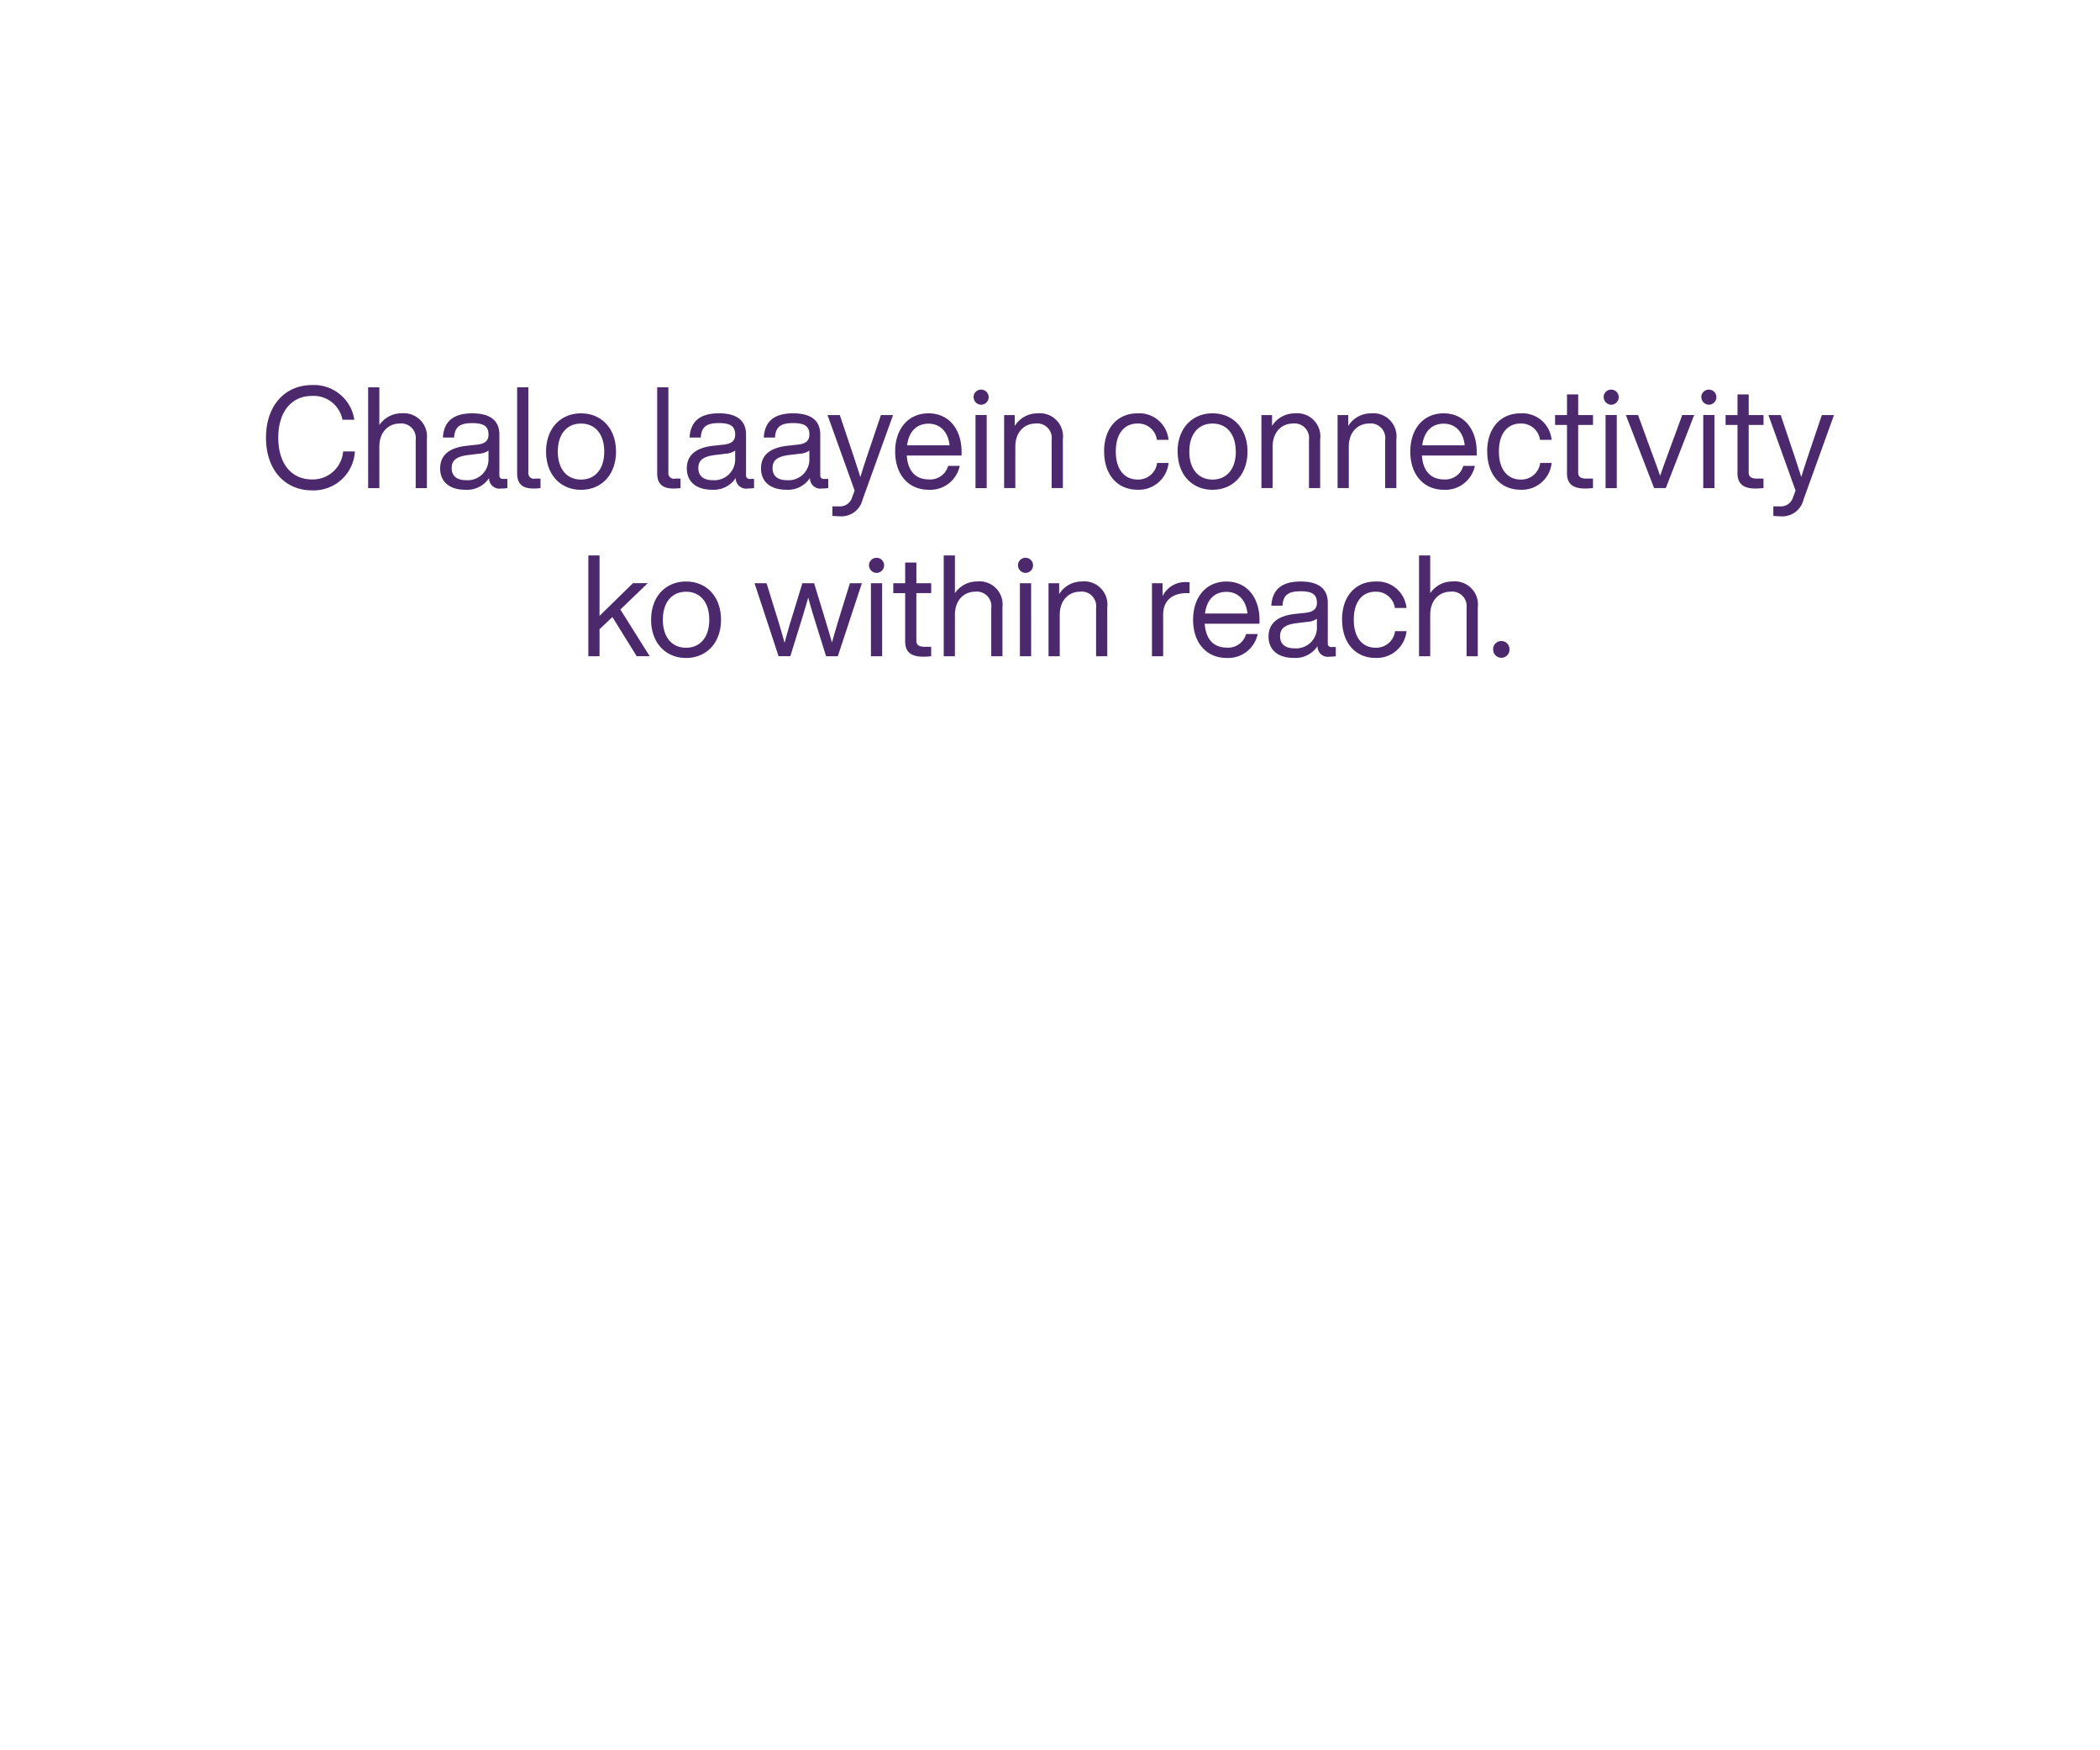 <svg xmlns="http://www.w3.org/2000/svg" width="300" height="250" viewBox="0 0 300 250">
  <defs>
    <style>
      .cls-1 {
        fill: #4c286c;
        fill-rule: evenodd;
      }
    </style>
  </defs>
  <path class="cls-1" d="M38,62.521C38,57.851,40.774,55,44.568,55a5.826,5.826,0,0,1,6.051,4.953h-1.7a4.183,4.183,0,0,0-4.354-3.4c-2.875,0-4.812,2.2-4.812,5.964s1.937,5.964,4.812,5.964a4.35,4.35,0,0,0,4.453-4H50.7a5.9,5.9,0,0,1-6.131,5.56C40.774,70.042,38,67.191,38,62.521Zm22.984,0.142v7.056h-1.6V62.824A2.079,2.079,0,0,0,57.028,60.5c-1.338,0-2.836,1.011-2.836,3.316v5.9h-1.6v-14.4h1.6v5.4a3.782,3.782,0,0,1,3.155-1.678A3.306,3.306,0,0,1,60.982,62.663Zm11.5,5.742v1.314a6.028,6.028,0,0,1-.879.061,1.484,1.484,0,0,1-1.737-1.5,3.762,3.762,0,0,1-3.355,1.678c-2.237,0-3.635-1.092-3.635-3.053,0-1.637.978-2.931,3.814-3.235l1.478-.161c1.038-.121,1.617-0.506,1.617-1.436,0-1.092-.559-1.638-2.316-1.638s-2.5.506-2.6,2.062h-1.6c0.12-2.022,1.179-3.457,4.194-3.457,2.856,0,3.874,1.274,3.874,3.033V67.9a0.474,0.474,0,0,0,.559.505h0.58Zm-2.7-2.81V64.361a2.633,2.633,0,0,1-1.358.445l-1.5.182c-1.878.223-2.4,0.87-2.4,1.88,0,1.031.639,1.719,2.057,1.719A2.974,2.974,0,0,0,69.786,65.594Zm4.092,2.022V55.323h1.6V67.474a0.8,0.8,0,0,0,.979.89h0.758v1.355a10.037,10.037,0,0,1-1.019.061C74.756,69.779,73.878,69.213,73.878,67.616ZM78.011,64.5c0-3.336,2.1-5.459,4.993-5.459S88,61.166,88,64.5,85.9,69.961,83,69.961,78.011,67.838,78.011,64.5Zm8.307,0c0-2.527-1.318-4-3.315-4s-3.315,1.476-3.315,4,1.318,4,3.315,4S86.319,67.029,86.319,64.5Zm7.565,3.113V55.323h1.6V67.474a0.8,0.8,0,0,0,.979.89h0.758v1.355a10.036,10.036,0,0,1-1.019.061C94.762,69.779,93.884,69.213,93.884,67.616ZM107.723,68.4v1.314a6.022,6.022,0,0,1-.879.061,1.485,1.485,0,0,1-1.738-1.5,3.761,3.761,0,0,1-3.354,1.678c-2.238,0-3.635-1.092-3.635-3.053,0-1.637.978-2.931,3.814-3.235l1.478-.161c1.038-.121,1.617-0.506,1.617-1.436,0-1.092-.558-1.638-2.316-1.638s-2.5.506-2.6,2.062h-1.6c0.12-2.022,1.179-3.457,4.194-3.457,2.855,0,3.874,1.274,3.874,3.033V67.9a0.475,0.475,0,0,0,.559.505h0.58Zm-2.7-2.81V64.361a2.632,2.632,0,0,1-1.358.445l-1.5.182c-1.878.223-2.4,0.87-2.4,1.88,0,1.031.639,1.719,2.058,1.719A2.974,2.974,0,0,0,105.026,65.594Zm13.3,2.81v1.314a6.022,6.022,0,0,1-.879.061,1.485,1.485,0,0,1-1.738-1.5,3.76,3.76,0,0,1-3.354,1.678c-2.238,0-3.635-1.092-3.635-3.053,0-1.637.978-2.931,3.814-3.235l1.478-.161c1.038-.121,1.618-0.506,1.618-1.436,0-1.092-.559-1.638-2.317-1.638s-2.5.506-2.6,2.062h-1.6c0.12-2.022,1.179-3.457,4.194-3.457,2.856,0,3.875,1.274,3.875,3.033V67.9a0.474,0.474,0,0,0,.558.505h0.58Zm-2.7-2.81V64.361a2.636,2.636,0,0,1-1.358.445l-1.5.182c-1.878.223-2.4,0.87-2.4,1.88,0,1.031.638,1.719,2.057,1.719A2.974,2.974,0,0,0,115.629,65.594Zm11.96-6.308-4.354,12.07a3.116,3.116,0,0,1-3.355,2.386,7.885,7.885,0,0,1-.959-0.061V72.327h0.939a1.805,1.805,0,0,0,1.877-1.294c0.12-.3.239-0.647,0.359-0.971l-3.874-10.776h1.758l1.457,4.347c0.52,1.516,1,3.013,1.478,4.508,0.459-1.5.959-3.012,1.478-4.529l1.458-4.326h1.738Zm9.783,5.782h-7.828c0.16,2.346,1.378,3.417,3.175,3.417a2.652,2.652,0,0,0,2.737-1.941h1.657a4.309,4.309,0,0,1-4.434,3.417c-2.816,0-4.793-2.082-4.793-5.459,0-3.275,1.9-5.459,4.753-5.459,3.076,0,4.733,2.467,4.733,5.459v0.566Zm-7.788-1.456h6.07c-0.158-1.718-1.177-3.093-3.015-3.093C131.022,60.519,129.843,61.551,129.584,63.613Zm9.5-6.894a1.079,1.079,0,1,1,1.078,1.092A1.094,1.094,0,0,1,139.087,56.719Zm0.28,2.568h1.6V69.719h-1.6V59.286Zm12.48,3.376v7.056h-1.6V62.824a2.079,2.079,0,0,0-2.356-2.325c-1.339,0-2.836,1.011-2.836,3.316v5.9h-1.6V59.286h1.518v1.557a3.782,3.782,0,0,1,3.234-1.8A3.305,3.305,0,0,1,151.847,62.663Zm5.889,1.84c0-3.356,1.916-5.459,4.773-5.459a4.191,4.191,0,0,1,4.433,3.781h-1.658a2.691,2.691,0,0,0-2.775-2.325c-1.758,0-3.1,1.274-3.1,4s1.378,4,3.1,4a2.716,2.716,0,0,0,2.8-2.365h1.637a4.267,4.267,0,0,1-4.433,3.821C159.692,69.961,157.736,67.859,157.736,64.5Zm10.5,0c0-3.336,2.1-5.459,4.993-5.459s4.993,2.123,4.993,5.459-2.1,5.459-4.993,5.459S168.237,67.838,168.237,64.5Zm8.308,0c0-2.527-1.318-4-3.315-4s-3.315,1.476-3.315,4,1.318,4,3.315,4S176.545,67.029,176.545,64.5Zm12.061-1.84v7.056h-1.6V62.824a2.079,2.079,0,0,0-2.357-2.325c-1.338,0-2.836,1.011-2.836,3.316v5.9h-1.6V59.286h1.518v1.557a3.785,3.785,0,0,1,3.235-1.8A3.306,3.306,0,0,1,188.606,62.663Zm10.882,0v7.056h-1.6V62.824a2.079,2.079,0,0,0-2.357-2.325c-1.338,0-2.836,1.011-2.836,3.316v5.9h-1.6V59.286h1.518v1.557a3.785,3.785,0,0,1,3.235-1.8A3.306,3.306,0,0,1,199.488,62.663Zm11.479,2.406h-7.828c0.16,2.346,1.378,3.417,3.175,3.417a2.651,2.651,0,0,0,2.737-1.941h1.657a4.309,4.309,0,0,1-4.434,3.417c-2.816,0-4.793-2.082-4.793-5.459,0-3.275,1.9-5.459,4.753-5.459,3.076,0,4.733,2.467,4.733,5.459v0.566Zm-7.788-1.456h6.071c-0.159-1.718-1.178-3.093-3.016-3.093C204.617,60.519,203.438,61.551,203.179,63.613Zm9.284,0.89c0-3.356,1.917-5.459,4.773-5.459a4.192,4.192,0,0,1,4.433,3.781h-1.657a2.692,2.692,0,0,0-2.776-2.325c-1.758,0-3.095,1.274-3.095,4s1.377,4,3.095,4a2.716,2.716,0,0,0,2.8-2.365h1.637a4.266,4.266,0,0,1-4.433,3.821C214.42,69.961,212.463,67.859,212.463,64.5Zm13-3.8v6.773c0,0.546.259,0.89,1.178,0.89h0.939v1.355q-0.66.061-1.139,0.061c-1.6,0-2.576-.566-2.576-2.163V60.7h-1.7V59.286h1.7V56.335h1.6v2.951h2.117V60.7h-2.117Zm3.633-3.983a1.079,1.079,0,1,1,1.078,1.092A1.094,1.094,0,0,1,229.1,56.719Zm0.28,2.568h1.6V69.719h-1.6V59.286Zm12.66,0-4.053,10.432H236.3l-4.035-10.432h1.739l1.7,4.65c0.479,1.314,1.018,2.73,1.458,4.044,0.439-1.314.978-2.75,1.457-4.064l1.7-4.63h1.717Zm1.016-2.568a1.079,1.079,0,1,1,1.078,1.092A1.094,1.094,0,0,1,243.051,56.719Zm0.28,2.568h1.6V69.719h-1.6V59.286Zm6.49,1.415v6.773c0,0.546.259,0.89,1.179,0.89h0.938v1.355q-0.659.061-1.138,0.061c-1.6,0-2.577-.566-2.577-2.163V60.7h-1.7V59.286h1.7V56.335h1.6v2.951h2.117V60.7h-2.117ZM262,59.286l-4.354,12.07a3.116,3.116,0,0,1-3.355,2.386,7.885,7.885,0,0,1-.959-0.061V72.327h0.938a1.807,1.807,0,0,0,1.878-1.294c0.12-.3.239-0.647,0.359-0.971l-3.874-10.776h1.757l1.458,4.347c0.52,1.516,1,3.013,1.478,4.508,0.459-1.5.959-3.012,1.478-4.529l1.457-4.326H262ZM87.485,88.136l-1.837,1.738v3.862h-1.6v-14.4h1.6v8.633l4.773-4.67h2.117l-3.914,3.76,4.194,6.672H90.961Zm5.531,0.384c0-3.336,2.1-5.459,4.993-5.459S103,85.184,103,88.52s-2.1,5.459-4.992,5.459S93.016,91.856,93.016,88.52Zm8.308,0c0-2.527-1.319-4-3.315-4s-3.315,1.476-3.315,4,1.318,4,3.315,4S101.324,91.047,101.324,88.52Zm21.8-5.216-3.435,10.432h-1.678L116.5,88.9c-0.36-1.152-.719-2.365-1.039-3.538-0.339,1.172-.7,2.385-1.058,3.538l-1.5,4.832h-1.677L107.79,83.3h1.718l1.458,4.711c0.4,1.274.759,2.527,1.119,3.8,0.339-1.274.7-2.527,1.1-3.8l1.438-4.711H116.3l1.438,4.711c0.38,1.253.759,2.507,1.119,3.76,0.339-1.253.718-2.507,1.1-3.76l1.459-4.711h1.717Zm1.016-2.568a1.079,1.079,0,1,1,1.078,1.092A1.093,1.093,0,0,1,124.144,80.736Zm0.279,2.568h1.6V93.736h-1.6V83.3Zm6.489,1.415v6.773c0,0.546.26,0.89,1.179,0.89h0.939v1.355q-0.66.061-1.139,0.061c-1.6,0-2.576-.566-2.576-2.163V84.719h-1.7V83.3h1.7V80.352h1.6V83.3h2.118v1.415h-2.118Zm12.3,1.961v7.056h-1.6V86.842a2.079,2.079,0,0,0-2.356-2.325c-1.339,0-2.836,1.011-2.836,3.316v5.9h-1.6v-14.4h1.6v5.4a3.781,3.781,0,0,1,3.155-1.678A3.3,3.3,0,0,1,143.213,86.68Zm2.214-5.944a1.079,1.079,0,1,1,1.078,1.092A1.094,1.094,0,0,1,145.427,80.736Zm0.28,2.568h1.6V93.736h-1.6V83.3Zm12.481,3.376v7.056h-1.6V86.842a2.079,2.079,0,0,0-2.356-2.325c-1.339,0-2.836,1.011-2.836,3.316v5.9h-1.6V83.3h1.518v1.557a3.782,3.782,0,0,1,3.234-1.8A3.306,3.306,0,0,1,158.188,86.68Zm11.758-3.518v1.557h-0.4c-2.057,0-3.375,1.051-3.375,3.073v5.944h-1.6V83.3h1.518v1.84a3.593,3.593,0,0,1,3.314-2A5.361,5.361,0,0,1,169.946,83.162Zm9.985,5.924H172.1c0.16,2.346,1.379,3.417,3.175,3.417a2.651,2.651,0,0,0,2.737-1.941h1.657a4.309,4.309,0,0,1-4.434,3.417c-2.815,0-4.792-2.083-4.792-5.459,0-3.275,1.9-5.459,4.752-5.459,3.076,0,4.734,2.466,4.734,5.459v0.566Zm-7.789-1.456h6.071c-0.16-1.718-1.178-3.093-3.016-3.093C173.58,84.537,172.4,85.568,172.142,87.63Zm18.691,4.792v1.314a6.008,6.008,0,0,1-.879.061,1.483,1.483,0,0,1-1.737-1.5,3.762,3.762,0,0,1-3.355,1.678c-2.238,0-3.635-1.092-3.635-3.053,0-1.637.978-2.931,3.814-3.235l1.478-.161c1.039-.121,1.618-0.506,1.618-1.435,0-1.092-.559-1.638-2.317-1.638s-2.5.506-2.6,2.062h-1.6c0.12-2.022,1.179-3.457,4.194-3.457,2.856,0,3.875,1.274,3.875,3.032v5.823a0.474,0.474,0,0,0,.558.505h0.58Zm-2.7-2.81V88.378a2.639,2.639,0,0,1-1.358.445l-1.5.182c-1.878.223-2.4,0.869-2.4,1.88,0,1.032.638,1.719,2.057,1.719A2.974,2.974,0,0,0,188.137,89.612Zm3.592-1.092c0-3.356,1.917-5.459,4.773-5.459a4.19,4.19,0,0,1,4.433,3.781h-1.657a2.692,2.692,0,0,0-2.776-2.325c-1.757,0-3.095,1.274-3.095,4s1.378,4,3.095,4a2.715,2.715,0,0,0,2.8-2.365h1.637a4.266,4.266,0,0,1-4.433,3.821C193.686,93.979,191.729,91.876,191.729,88.52Zm19.39-1.84v7.056h-1.6V86.842a2.079,2.079,0,0,0-2.357-2.325c-1.338,0-2.836,1.011-2.836,3.316v5.9h-1.6v-14.4h1.6v5.4a3.782,3.782,0,0,1,3.155-1.678A3.306,3.306,0,0,1,211.119,86.68Zm2.194,6a1.169,1.169,0,0,1,2.336,0A1.168,1.168,0,1,1,213.313,92.685Z"/>
</svg>
